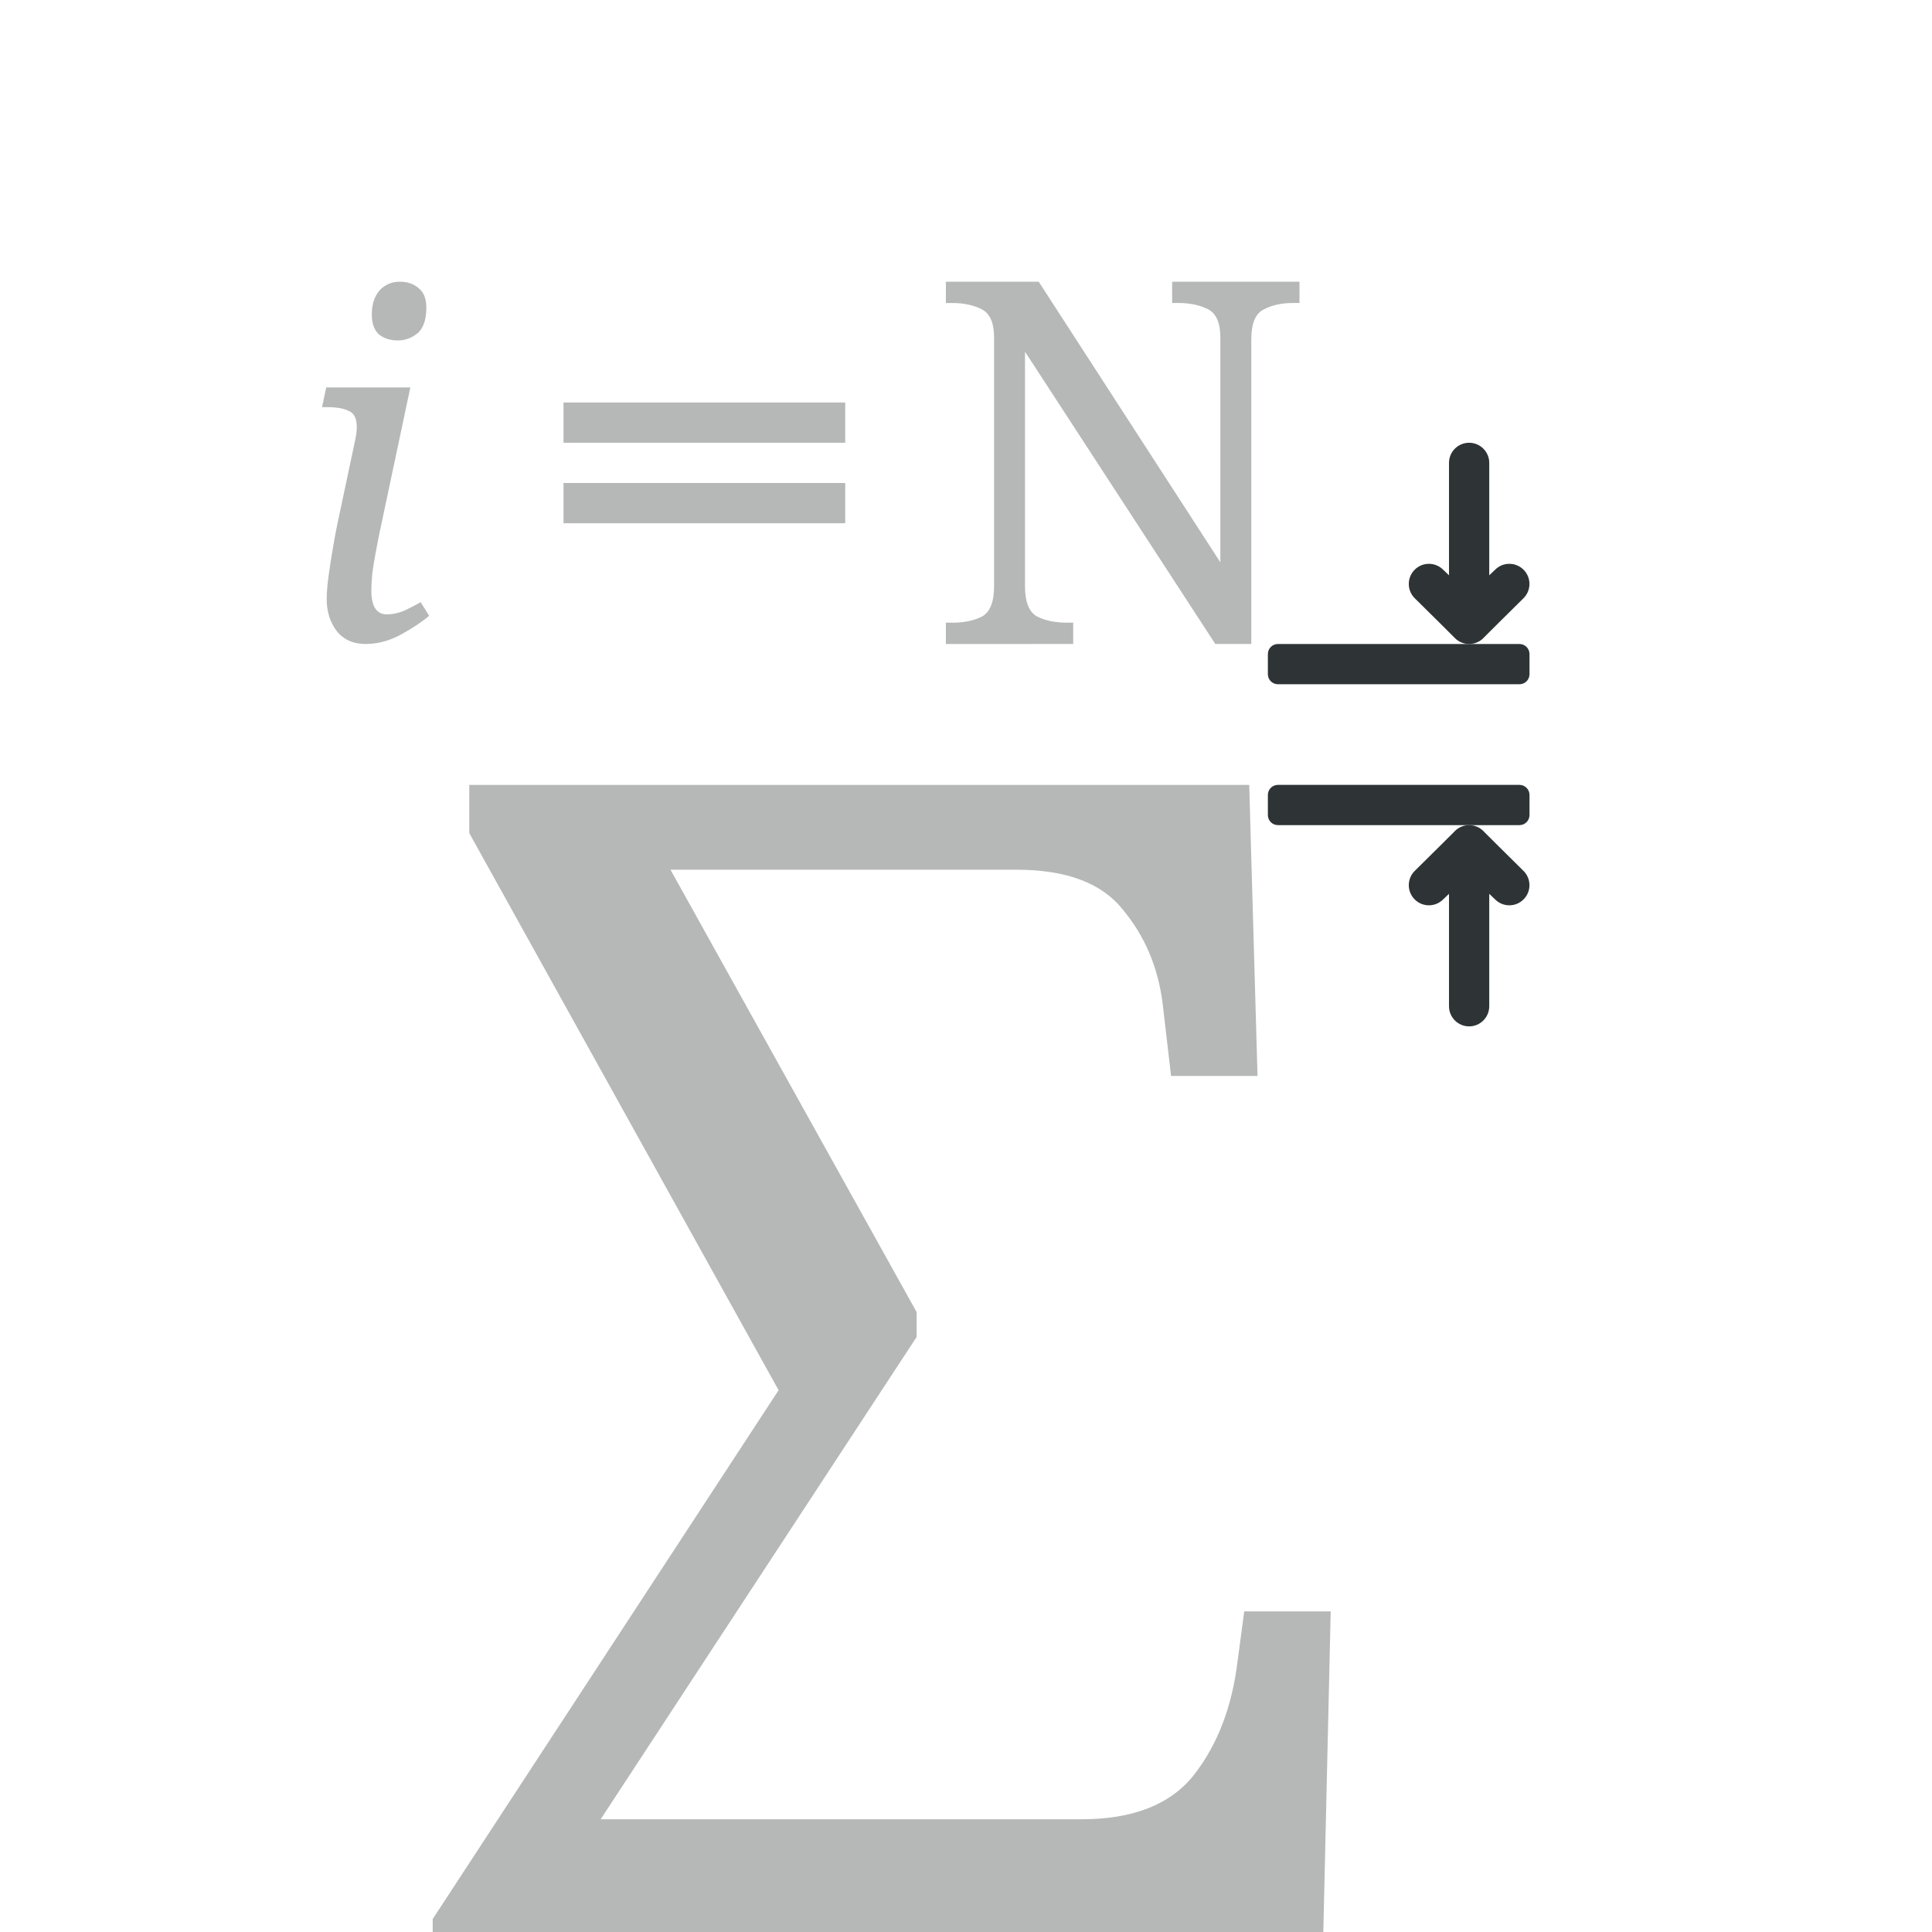 <svg height="96" viewBox="0 0 96 96" width="96" xmlns="http://www.w3.org/2000/svg"><g fill="#2e3436"><path d="m21.5 98v-2.644l17.188-26.277-15.37-27.682v-2.396h38.755l.413 14.461h-4.297l-.413-3.553q-.331-2.727-1.983-4.71-1.57-1.983-5.289-1.983h-17.188l12.23 21.98v1.239l-15.7 23.964h23.881q3.884 0 5.619-2.231 1.735-2.231 2.148-5.619l.331-2.479h4.297l-.413 17.931z" opacity=".35" stroke-linecap="square" stroke-opacity=".567"/><path d="m28 20h14v2h-14z" opacity=".35"/><path d="m28 24h14v2h-14z" opacity=".35"/><path d="m19.782 16.918q-.584 0-.957-.304-.35-.327-.35-.981 0-.747.374-1.191.397-.444 1.027-.444.56 0 .934.327.374.304.374.957 0 .911-.444 1.284-.444.35-.957.35zm-1.611 15.082q-.934 0-1.447-.654-.49-.654-.49-1.564 0-.49.093-1.167.093-.677.21-1.354.117-.7.21-1.144l.911-4.296q.07-.35.07-.607 0-.63-.397-.794-.374-.187-1.027-.187h-.303l.21-.981h4.179l-1.588 7.494q-.047.257-.14.747-.093.49-.163 1.004-.047.514-.047.84 0 1.191.77 1.191.397 0 .817-.163.42-.187.864-.444l.42.677q-.514.444-1.401.934-.864.467-1.751.467z" opacity=".35" stroke-linecap="square" stroke-opacity=".567"/><path d="m47 32v-1.059h.328q.857 0 1.462-.303.605-.328.605-1.513v-12.353q0-1.109-.63-1.412-.605-.303-1.437-.303h-.328v-1.059h4.613l9.025 13.941v-11.168q0-1.109-.63-1.412-.605-.303-1.437-.303h-.328v-1.059h6.328v1.059h-.328q-.857 0-1.462.328-.605.303-.605 1.487v15.126h-1.79l-9.454-14.521v11.647q0 1.185.605 1.513.605.303 1.462.303h.328v1.059z" opacity=".35" stroke-linecap="square" stroke-opacity=".567"/><path d="m75.998 29.016c0-.256-.098-.512-.293-.707-.391-.391-1.024-.391-1.414 0l-.291.277v-.586l-0-5c-0-.552-.448-1-1-1-.552-0-1.0.448-1 1l0 5v.586l-.291-.277c-.391-.391-1.024-.391-1.414 0-.195.195-.293.451-.293.707 0 .256.098.512.293.707l1.291 1.277.674.672.023.025c.188.194.447.303.717.303.27-0.0.529-.109.717-.303l.023-.025.674-.672 1.291-1.277c.195-.195.293-.451.293-.707z"/><path d="m75.998 43.984c0 .256-.098.512-.293.707-.391.391-1.024.391-1.414 0l-.291-.277v.586l-0 5c-0.0.552-.448 1-1 1-.552 0-1-.448-1-1l0-5v-.586l-.291.277c-.391.391-1.024.391-1.414 0-.195-.195-.293-.451-.293-.707 0-.256.098-.512.293-.707l1.291-1.277.674-.672.023-.025c.188-.194.447-.303.717-.303.27 0.0.529.109.717.303l.023.025.674.672 1.291 1.277c.195.195.293.451.293.707z"/><g stroke-linecap="square" stroke-opacity=".567" stroke-width="1"><path d="m76 39.5v1c0 .277-.223.5-.5.5h-12c-.277 0-.5-.223-.5-.5v-1c0-.277.223-.5.5-.5h12c.277 0 .5.223.5.5z"/><path d="m76 32.5v1c0 .277-.223.5-.5.5h-12c-.277 0-.5-.223-.5-.5v-1c0-.277.223-.5.5-.5h12c.277 0 .5.223.5.5z"/></g></g></svg>